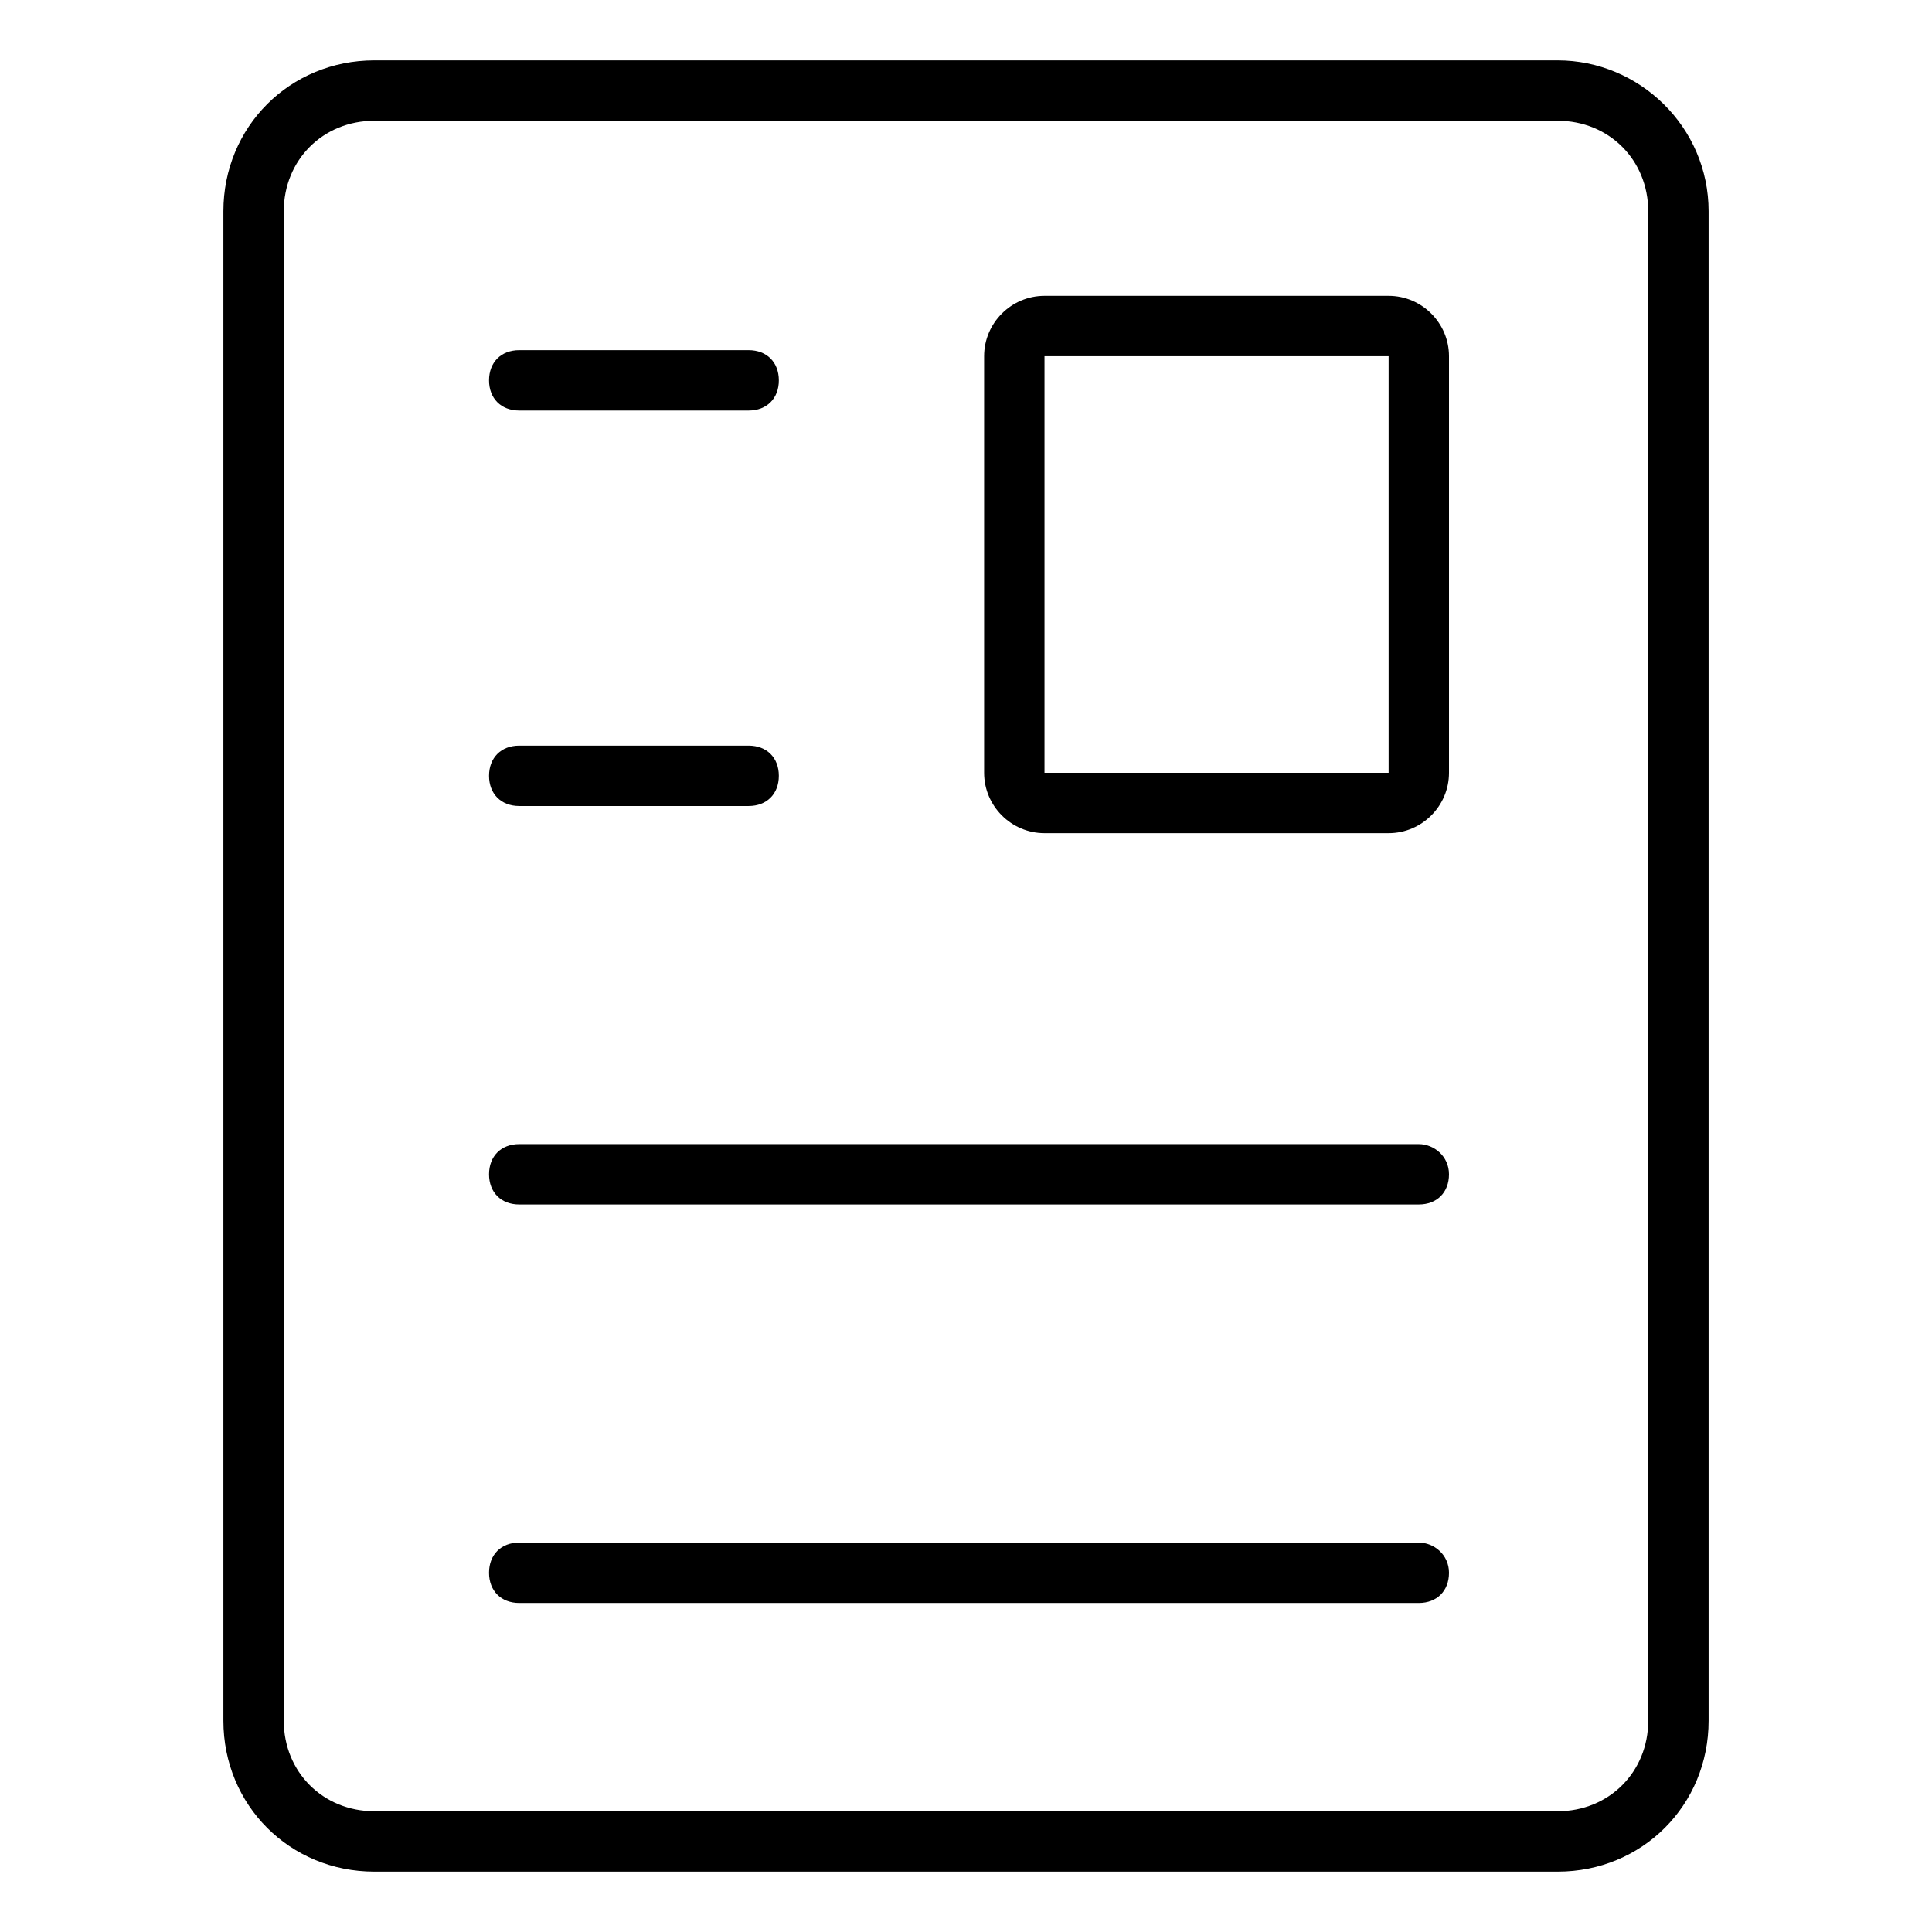 <?xml version="1.0" encoding="utf-8"?>
<!-- Generator: Adobe Illustrator 22.0.1, SVG Export Plug-In . SVG Version: 6.00 Build 0)  -->
<svg fill="#000000" width="52" height="52" version="1.1" id="lni_lni-page" xmlns="http://www.w3.org/2000/svg" xmlns:xlink="http://www.w3.org/1999/xlink" x="0px"
	 y="0px" viewBox="0 0 64 64" style="enable-background:new 0 0 64 64;" xml:space="preserve">
<g>
	<path d="M51.6,2H12.4c-2.8,0-5,2.2-5,5v50c0,2.8,2.2,5,5,5h39.2c2.8,0,5-2.2,5-5V7C56.6,4.2,54.3,2,51.6,2z M54.6,57
		c0,1.7-1.3,3-3,3H12.4c-1.7,0-3-1.3-3-3V7c0-1.7,1.3-3,3-3h39.2c1.7,0,3,1.3,3,3V57z"/>
	<path d="M46,9.8H34.6c-1.1,0-2,0.9-2,2v13.8c0,1.1,0.9,2,2,2H46c1.1,0,2-0.9,2-2V11.8C48,10.7,47.1,9.8,46,9.8z M34.6,25.6V11.8H46
		l0,13.8H34.6z"/>
	<path d="M17.2,13.6h7.6c0.6,0,1-0.4,1-1s-0.4-1-1-1h-7.6c-0.6,0-1,0.4-1,1S16.6,13.6,17.2,13.6z"/>
	<path d="M17.2,26.7h7.6c0.6,0,1-0.4,1-1s-0.4-1-1-1h-7.6c-0.6,0-1,0.4-1,1S16.6,26.7,17.2,26.7z"/>
	<path d="M47,37.9H17.2c-0.6,0-1,0.4-1,1s0.4,1,1,1H47c0.6,0,1-0.4,1-1S47.5,37.9,47,37.9z"/>
	<path d="M47,51.1H17.2c-0.6,0-1,0.4-1,1s0.4,1,1,1H47c0.6,0,1-0.4,1-1S47.5,51.1,47,51.1z"/>
</g>
</svg>
